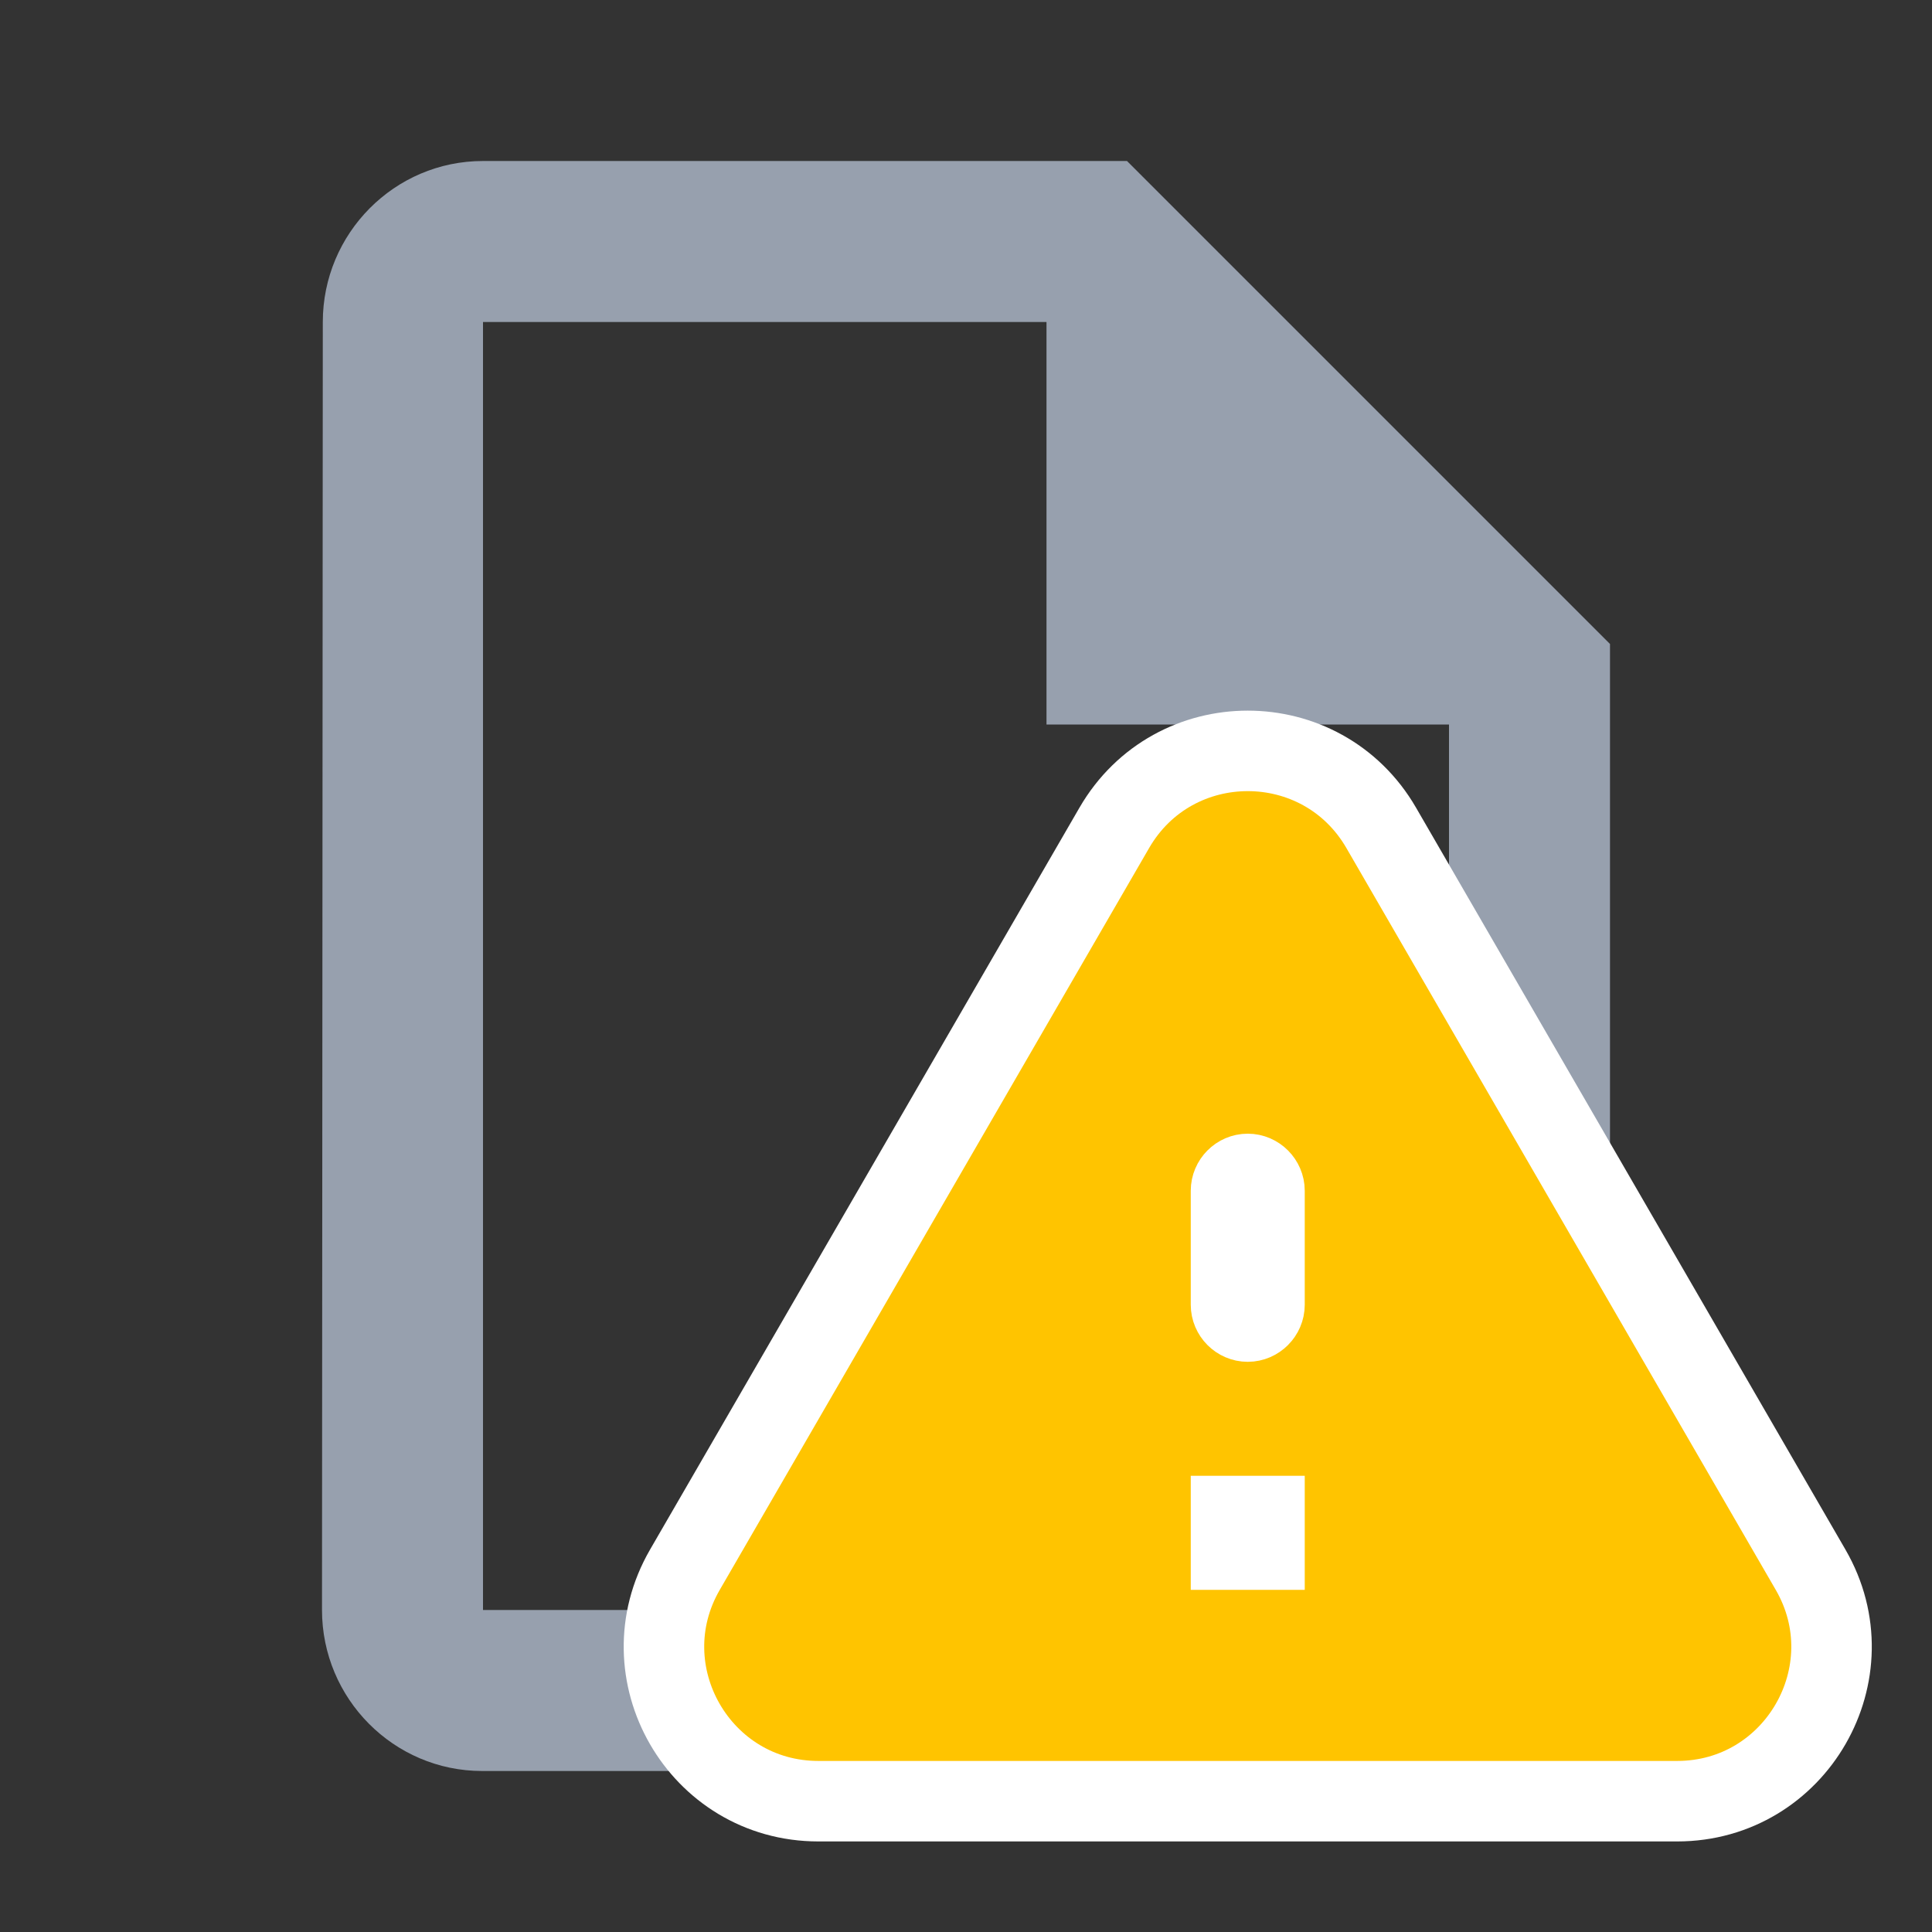 <svg width="24" height="24" viewBox="0 0 24 24" fill="none" xmlns="http://www.w3.org/2000/svg">
<rect x="0" y="0" width="24" height="24" fill="#333333" stroke="none"/>
<path d="M14 2H6C4.9 2 4.01 2.9 4.01 4L4 20C4 21.1 4.89 22 5.99 22H18C19.1 22 20 21.1 20 20V8L14 2ZM6 20V4H13V9H18V20H6Z" fill="#97A0AE"/>
<path d="M17.158 10.284L17.158 10.284C16.42 9.009 14.58 9.009 13.842 10.284L13.842 10.284L8.508 19.5C8.508 19.5 8.508 19.5 8.508 19.5C7.77 20.775 8.69 22.375 10.166 22.375H20.834C22.31 22.375 23.23 20.774 22.492 19.5L17.158 10.284ZM15.5 16.417C15.386 16.417 15.292 16.322 15.292 16.208V14.792C15.292 14.678 15.386 14.583 15.5 14.583C15.613 14.583 15.708 14.678 15.708 14.792V16.208C15.708 16.322 15.613 16.417 15.5 16.417ZM15.292 19.25V18.833H15.708V19.25H15.292Z" fill="#FFC400" stroke="white"/>
</svg>
